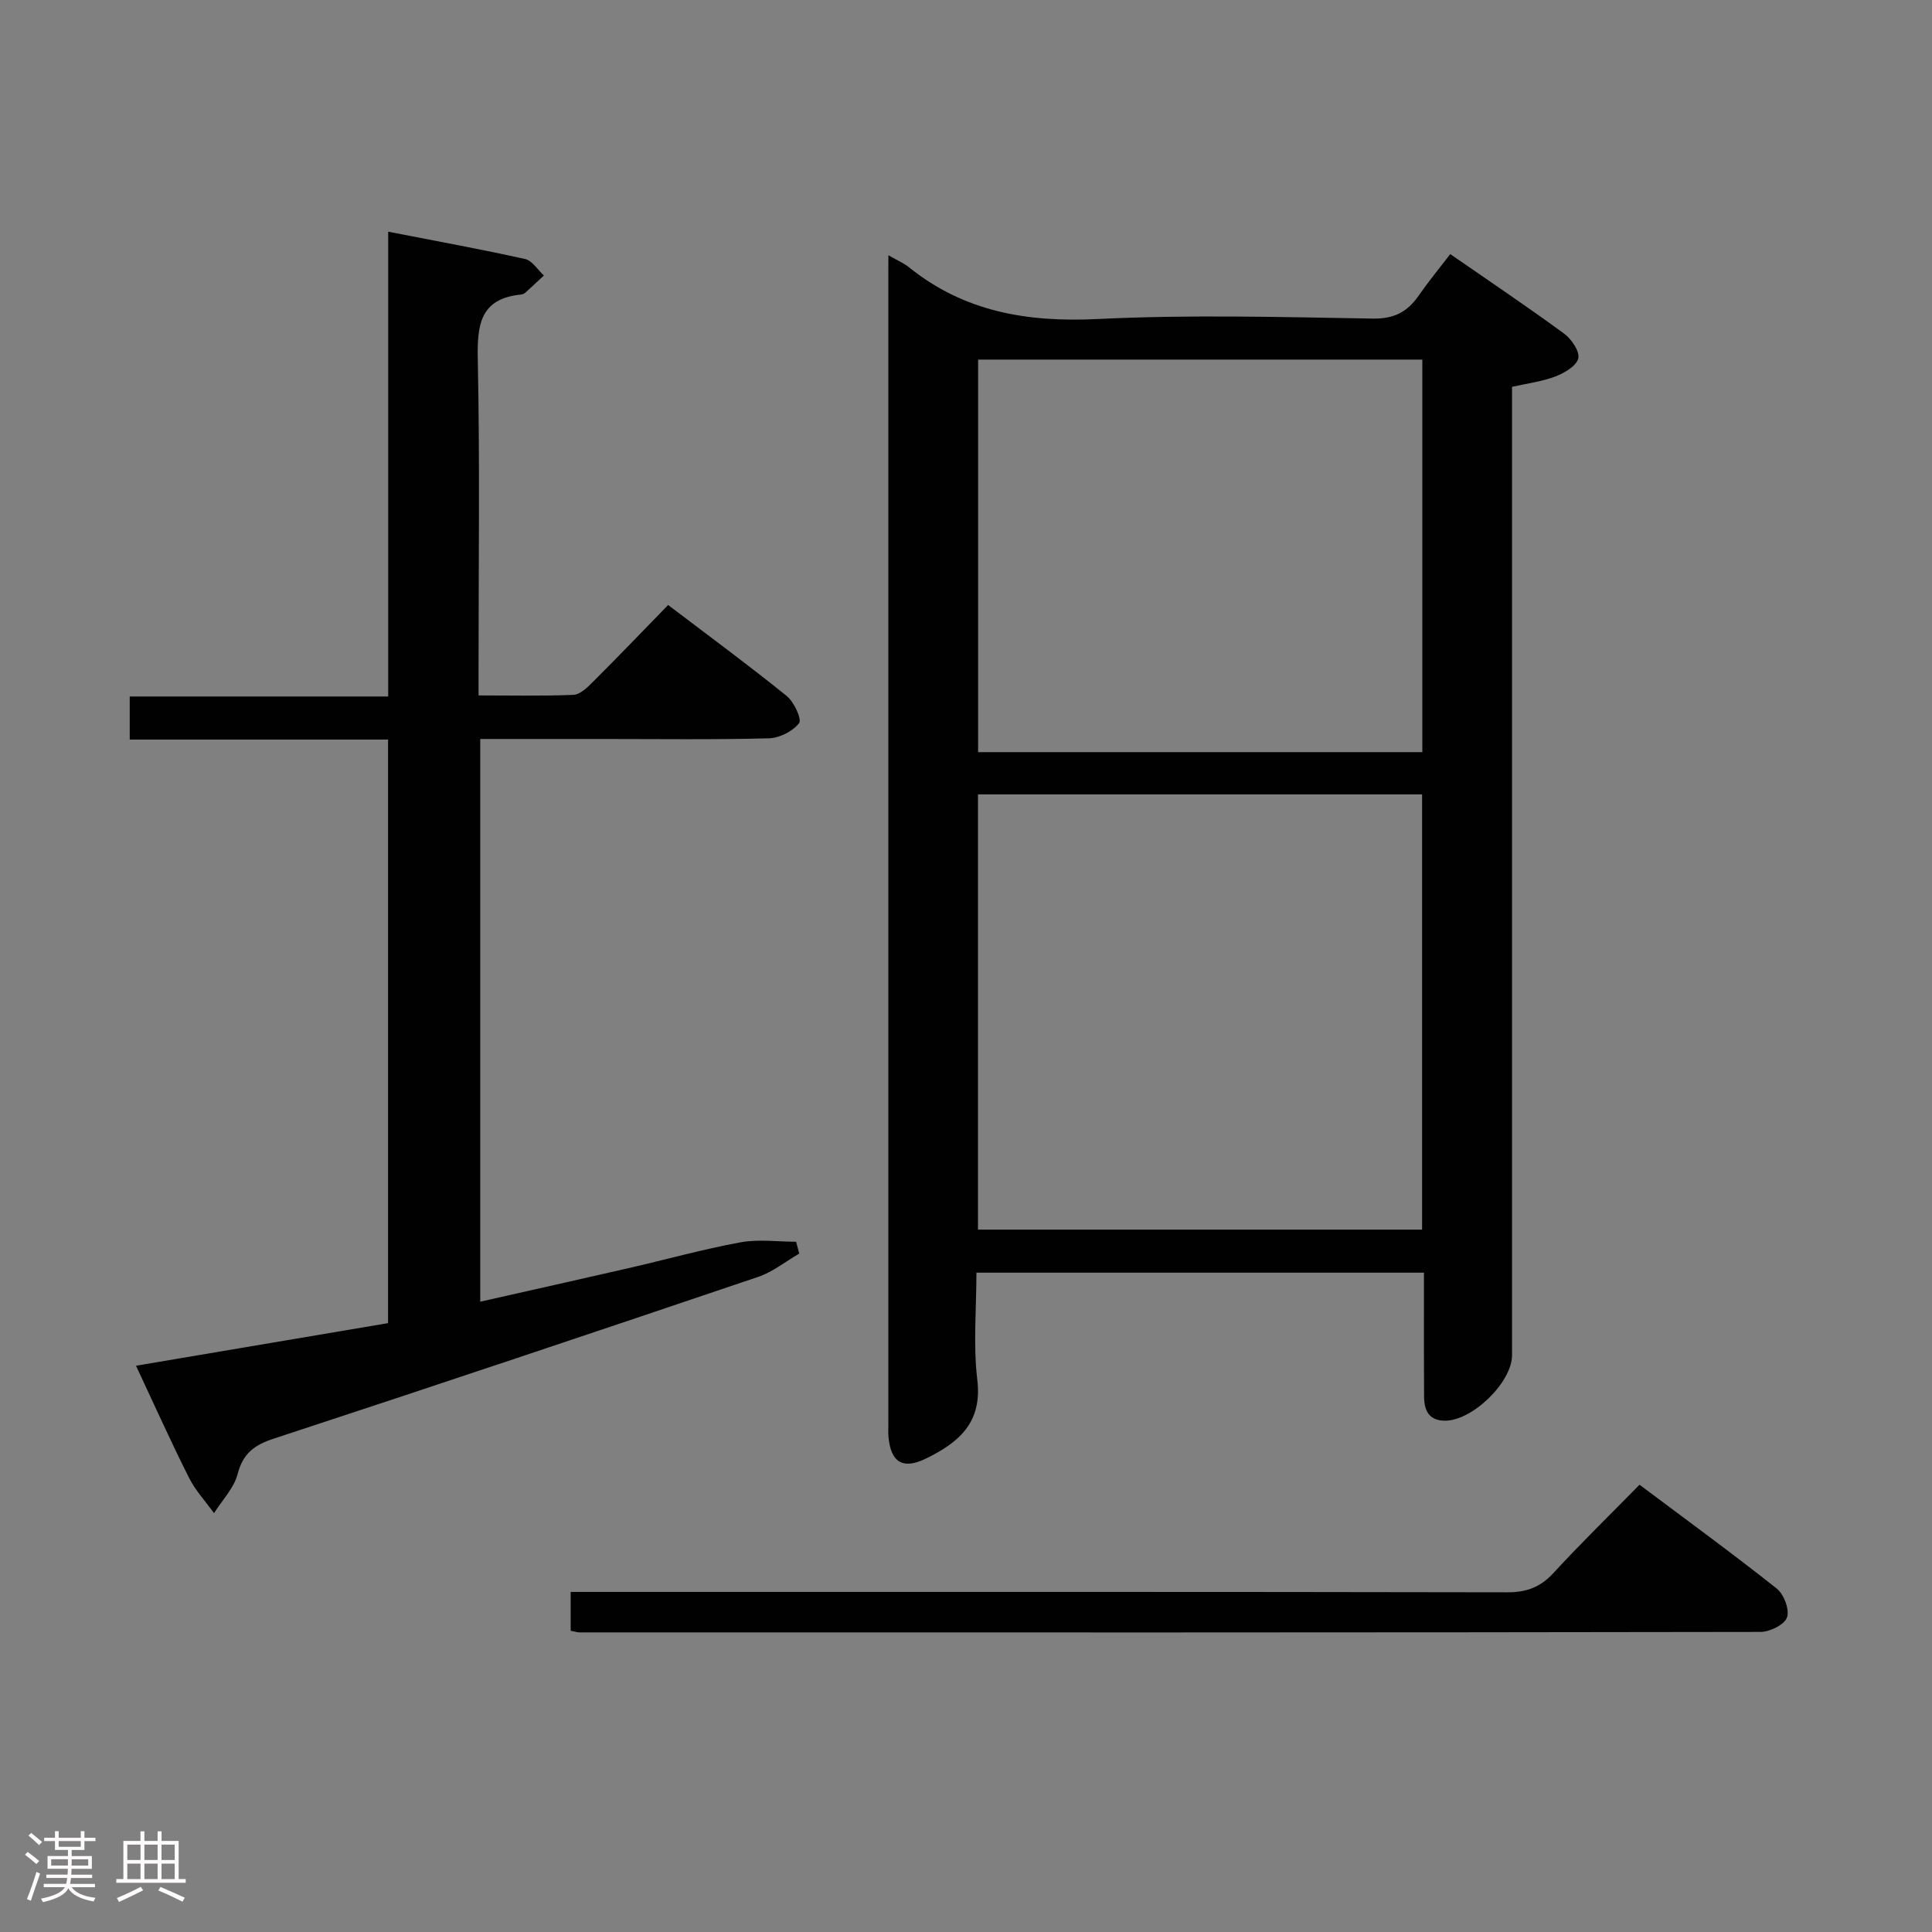 <svg enable-background="new 0 0 400 400" viewBox="0 0 400 400" xmlns="http://www.w3.org/2000/svg"><rect x="0" y="0" width="400" height="400" fill="#808080" stroke="none"/><path d="m5.17 384 .55-.58c.85.61 1.65 1.24 2.4 1.87l-.59.64c-.83-.73-1.62-1.38-2.36-1.93m1.22 9.53-.82-.34c.71-1.76 1.37-3.64 1.98-5.63.24.13.5.25.76.36-.6 1.67-1.24 3.54-1.92 5.61m-.5-13.5.57-.54c.56.44 1.31 1.06 2.26 1.87l-.64.64c-.68-.66-1.41-1.32-2.19-1.97m3.25.46h2.24v-1.36h.77v1.36h4.57v-1.36h.76v1.36h2.28v.69h-2.28v1.84h-2.64v1.26h4.18v2.64h-4.21c0 .45-.02.86-.05 1.21h4.32v.69h-4.38c-.04.34-.1.75-.19 1.22h5.15v.69h-4.82c.87 1.19 2.51 1.92 4.93 2.19-.17.31-.3.57-.37.76-2.77-.49-4.52-1.41-5.26-2.76-.56 1.26-2.3 2.23-5.24 2.9-.12-.24-.26-.48-.43-.72 2.73-.55 4.38-1.34 4.96-2.38h-4.38v-.69h4.65c.1-.38.17-.79.21-1.22h-4.32v-.69h4.4c.03-.34.05-.75.05-1.21h-4.2v-2.64h4.23v-1.26h-2.69v-1.84h-2.24zm1.46 4.46v1.29h3.45c.01-.4.02-.57.01-.53v-.32-.45h-3.46zm1.55-2.59h4.57v-1.19h-4.57zm6.11 2.59h-3.42v.77c-.02.19-.01.37-.02.53h3.44z" fill="#fcfafa"/><path d="m32.63 379.16h.82v1.98h3.54v7.89h1.46v.78h-14.37v-.78h1.46v-7.89h3.54v-1.98h.82v1.98h2.73zm-3.49 11.48.5.73c-1.61.82-3.28 1.63-5 2.41-.13-.27-.28-.55-.44-.82 1.75-.72 3.4-1.49 4.94-2.32m-2.78-5.55h2.73v-3.18h-2.73zm0 3.95h2.73v-3.2h-2.73zm3.54-3.95h2.73v-3.18h-2.73zm0 3.95h2.73v-3.2h-2.73zm7.89 4.68c-1.84-.92-3.51-1.7-5.02-2.32l.45-.73c1.89.8 3.57 1.55 5.04 2.23zm-1.62-11.81h-2.73v3.18h2.73zm-2.73 7.13h2.73v-3.2h-2.73z" fill="#fcfafa"/><g fill="#010102"><path d="m183.93 52.85c1.97 1.13 3.22 1.64 4.22 2.45 11.49 9.28 24.58 11.46 39.11 10.75 18.95-.93 37.98-.41 56.97-.09 4.42.07 7.16-1.39 9.5-4.77 1.98-2.85 4.19-5.54 6.53-8.58 8.08 5.59 15.92 10.86 23.54 16.44 1.53 1.12 3.28 3.65 2.97 5.12-.32 1.54-2.82 3.03-4.68 3.75-2.74 1.06-5.76 1.43-9.04 2.17v6.06 194.44c0 5.62-8.29 13.65-13.97 13.55-3.31-.06-4.22-2.2-4.24-4.98-.05-6.66-.03-13.33-.03-19.99 0-1.79 0-3.59 0-5.68-30.95 0-61.37 0-92.65 0 0 7.38-.69 14.88.18 22.2 1.07 8.95-3.94 13.03-10.7 16.32-4.72 2.29-7.22.75-7.69-4.53-.07-.83-.03-1.67-.03-2.5 0-79.31 0-158.62 0-237.93.01-1.14.01-2.28.01-4.2zm18.55 111.62v90.11h91.95c0-30.25 0-60.13 0-90.11-30.82 0-61.24 0-91.95 0zm92-8.75c0-27.44 0-54.33 0-81.27-30.87 0-61.4 0-91.97 0v81.27z"/><path d="m28.16 282.76c17.78-3 34.89-5.9 52.18-8.82 0-40.31 0-80.25 0-120.82-17.83 0-35.53 0-53.48 0 0-3.24 0-5.85 0-8.92h53.51c0-31.97 0-63.5 0-96.23 10.03 1.96 19.23 3.63 28.36 5.66 1.47.33 2.59 2.23 3.88 3.41-1.27 1.18-2.53 2.37-3.82 3.53-.24.21-.59.38-.9.41-8.51.84-9.12 6.28-8.97 13.45.44 21.15.16 42.32.16 63.49v6.06c6.77 0 13.21.15 19.64-.12 1.37-.06 2.86-1.5 3.98-2.62 5.18-5.17 10.25-10.45 15.63-15.98 8.5 6.46 16.66 12.46 24.53 18.82 1.53 1.23 3.2 4.83 2.58 5.64-1.3 1.69-4.05 3.08-6.24 3.14-11.49.3-22.99.14-34.49.14-8.31 0-16.62 0-25.28 0v116.5c10.29-2.32 20.45-4.59 30.6-6.92 7.76-1.78 15.46-3.93 23.28-5.37 3.72-.69 7.66-.12 11.51-.12.22.82.44 1.63.66 2.45-2.82 1.63-5.47 3.8-8.5 4.82-33.39 11.3-66.81 22.5-100.29 33.49-4.03 1.32-6.37 3.04-7.49 7.33-.76 2.93-3.2 5.41-4.89 8.1-1.75-2.43-3.85-4.68-5.17-7.31-3.72-7.39-7.11-14.95-10.98-23.21z"/><path d="m118.15 337.63c0-2.63 0-4.93 0-8.04h6.38c62.5 0 124.99-.04 187.49.08 3.99.01 6.88-1.03 9.59-3.98 5.63-6.12 11.6-11.94 17.84-18.29 9.69 7.27 19.19 14.19 28.4 21.49 1.49 1.18 2.69 4.37 2.13 5.98-.52 1.5-3.56 3-5.49 3-81.49.14-162.99.12-244.49.1-.46 0-.94-.17-1.85-.34z"/></g></svg>
